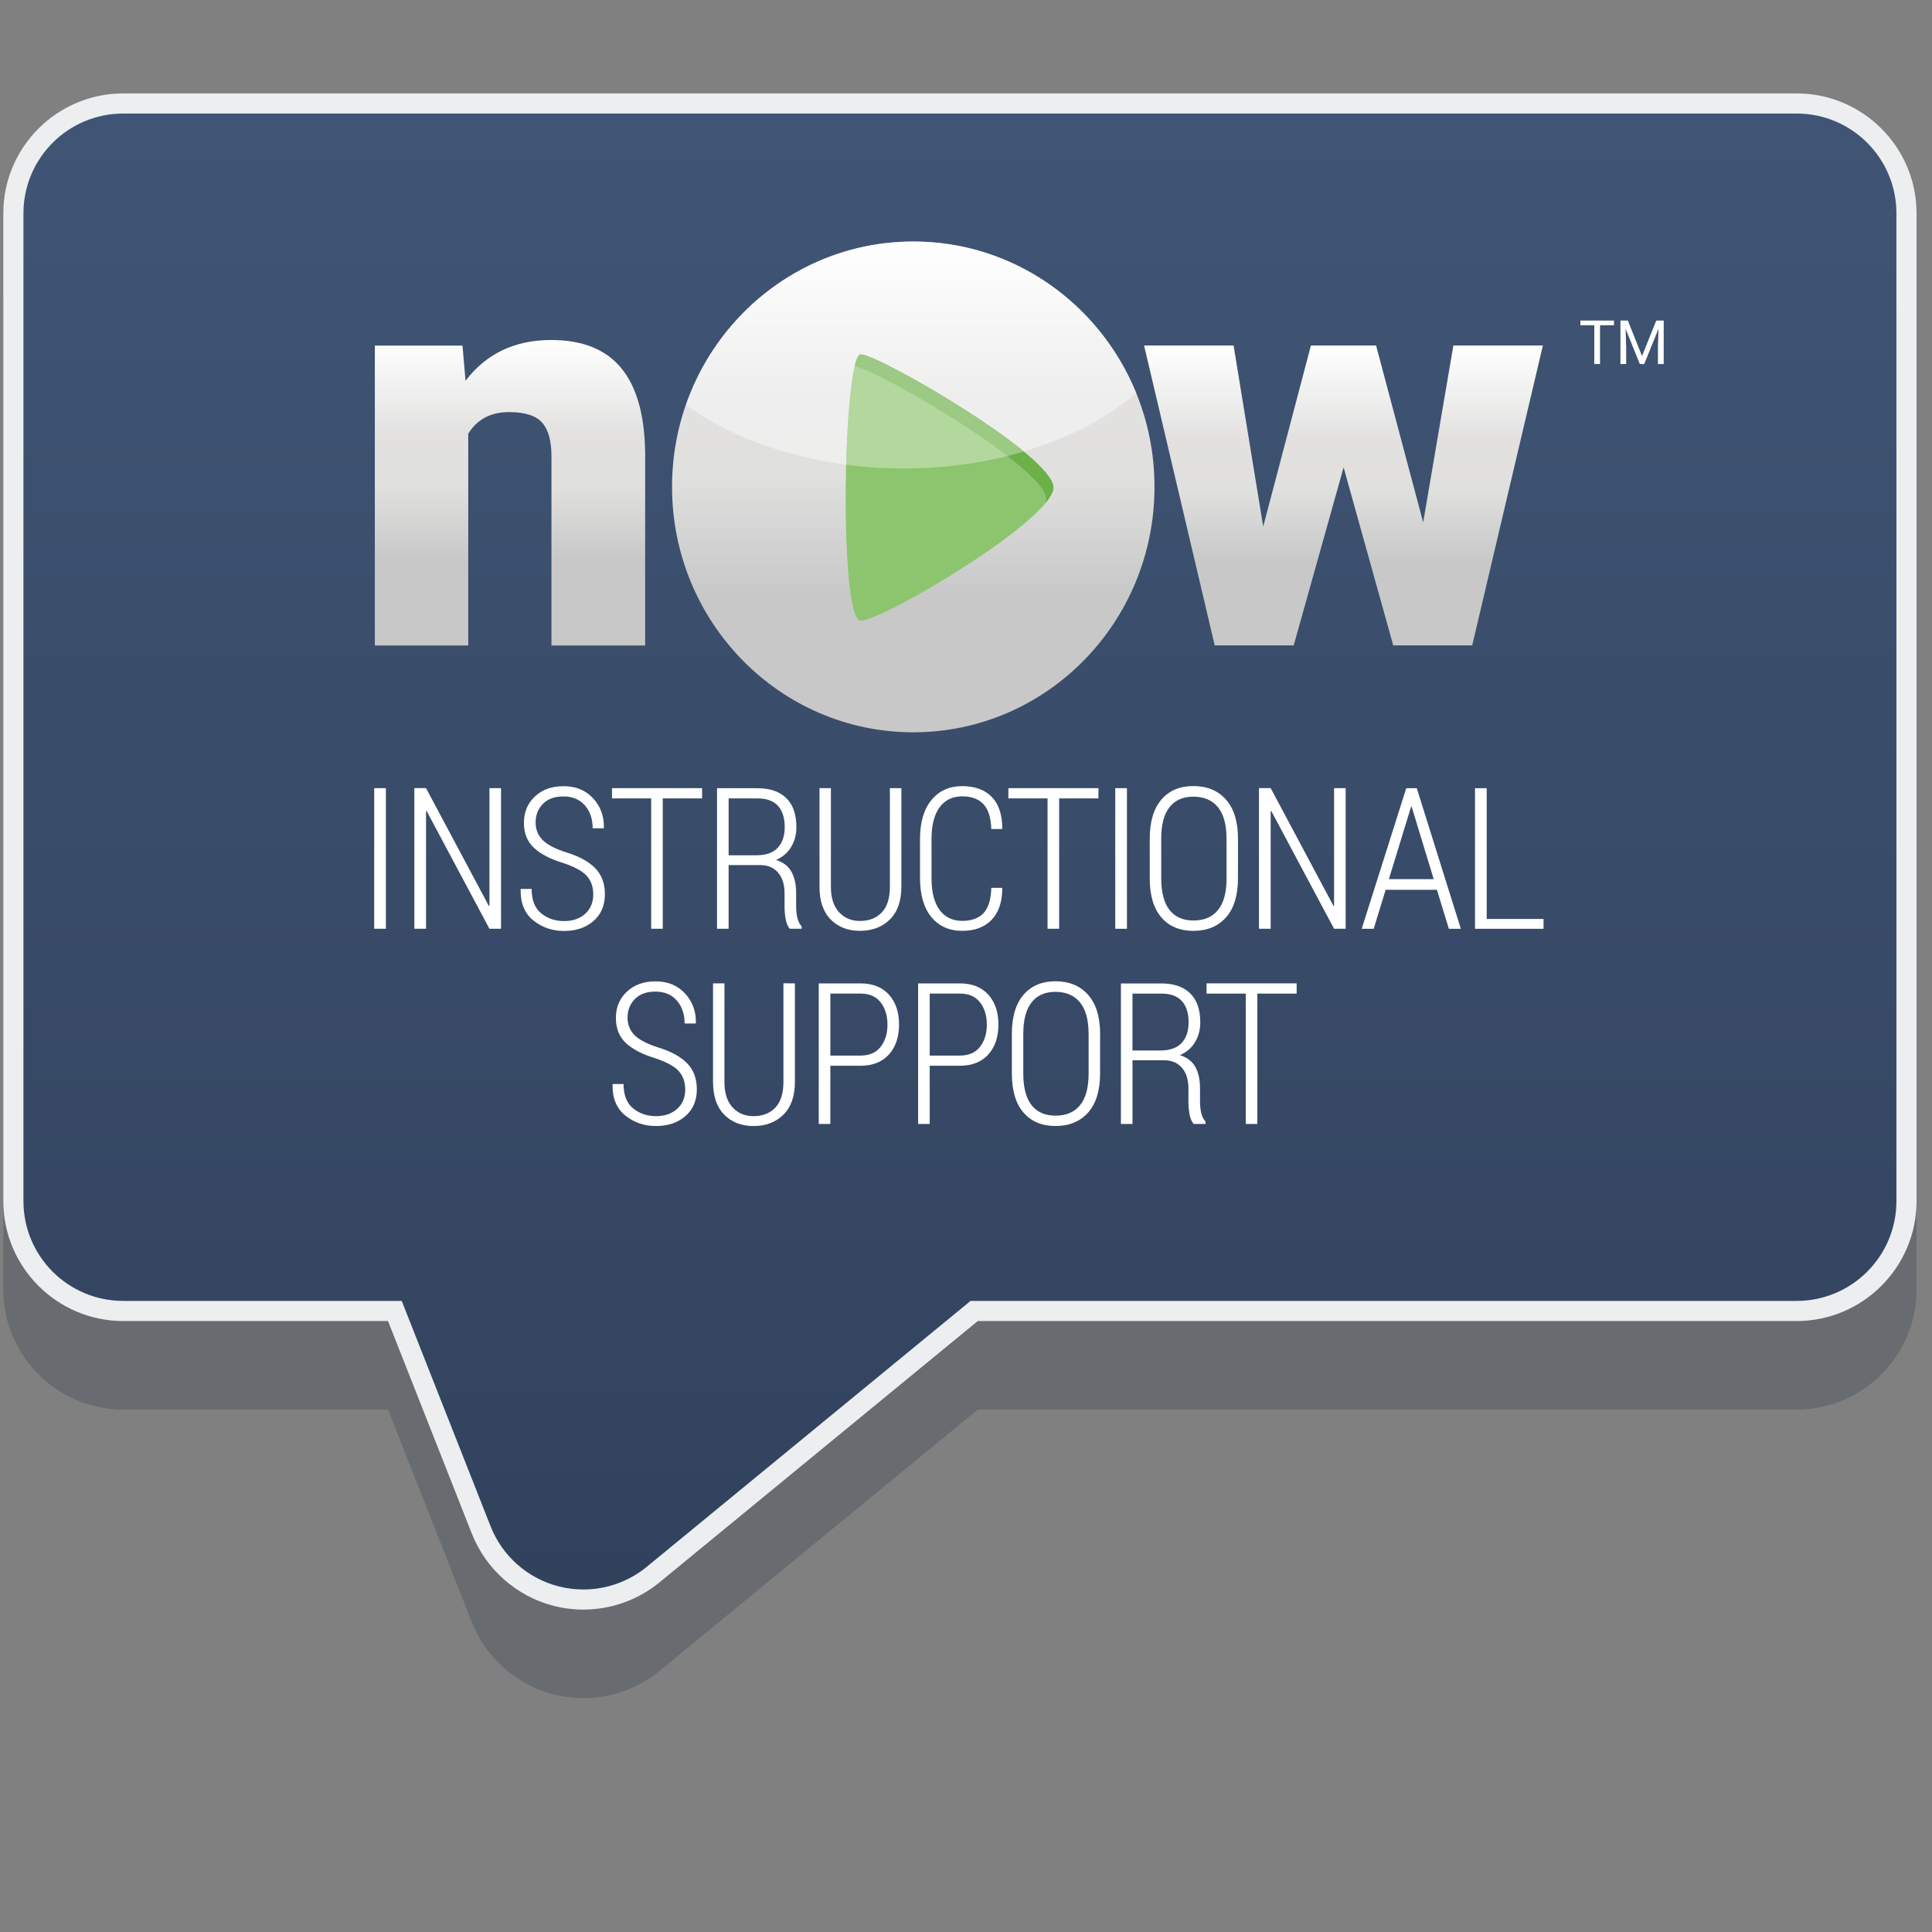 <?xml version="1.0" encoding="utf-8"?>
<!-- Generator: Adobe Illustrator 21.1.0, SVG Export Plug-In . SVG Version: 6.00 Build 0)  -->
<svg version="1.1" id="Layer_1" xmlns="http://www.w3.org/2000/svg" xmlns:xlink="http://www.w3.org/1999/xlink" x="0px" y="0px"
	 viewBox="0 0 60 60" style="enable-background:new 0 0 60 60;" xml:space="preserve">
<rect x="0" y="0" width="60" height="60" fill="#808080" stroke="none"/>
<style type="text/css">
	.st0{opacity:0.36;}
	.st1{fill:#3C4852;}
	.st2{fill:#ECEEEF;}
	.st3{fill:url(#SVGID_1_);}
	.st4{fill:#FFFFFF;}
	.st5{fill:url(#SVGID_2_);}
	.st6{fill:url(#SVGID_3_);}
	.st7{fill:url(#SVGID_4_);}
	.st8{opacity:0.44;fill:#FFFFFF;enable-background:new    ;}
	.st9{fill:#8DC56F;}
	.st10{fill:#6CB048;}
	.st11{opacity:0.33;fill:#FFFFFF;enable-background:new    ;}
</style>
<g class="st0">
	<path class="st1" d="M18.118,52.737c-0.316,0-0.63-0.04-0.934-0.118c-1.149-0.299-2.095-1.136-2.53-2.239l-2.604-6.604H3.827
		c-2.053,0-3.724-1.671-3.724-3.724V9.375c0-2.053,1.67-3.724,3.724-3.724h51.969c2.053,0,3.724,1.67,3.724,3.724v30.677
		c0,2.053-1.671,3.724-3.724,3.724H30.365l-9.884,8.116C19.818,52.437,18.978,52.737,18.118,52.737z"/>
</g>
<g>
	<path class="st2" d="M18.118,49.987c-0.316,0-0.63-0.04-0.934-0.118c-1.149-0.299-2.095-1.136-2.53-2.239l-2.604-6.604H3.827
		c-2.053,0-3.724-1.671-3.724-3.724V6.625c0-2.053,1.67-3.724,3.724-3.724h51.969c2.053,0,3.724,1.67,3.724,3.724v30.677
		c0,2.053-1.671,3.724-3.724,3.724H30.365l-9.884,8.116C19.818,49.687,18.978,49.987,18.118,49.987z"/>
</g>
<linearGradient id="SVGID_1_" gradientUnits="userSpaceOnUse" x1="29.811" y1="3.526" x2="29.811" y2="49.363">
	<stop  offset="0" style="stop-color:#405575"/>
	<stop  offset="1" style="stop-color:#31425D"/>
</linearGradient>
<path class="st3" d="M55.796,3.526H3.827c-1.711,0-3.099,1.387-3.099,3.099v30.677c0,1.711,1.387,3.099,3.099,3.099h8.649l2.76,7
	c0.363,0.922,1.146,1.614,2.104,1.863c0.257,0.067,0.518,0.099,0.778,0.099c0.709,0,1.406-0.244,1.967-0.704l10.056-8.258h25.655
	c1.711,0,3.099-1.387,3.099-3.099V6.625C58.895,4.913,57.507,3.526,55.796,3.526L55.796,3.526z"/>
<g>
	<g>
		<path class="st4" d="M11.984,28.844h-0.363v-4.367h0.363C11.984,24.478,11.984,28.844,11.984,28.844z"/>
		<path class="st4" d="M15.56,28.844H15.2l-1.95-3.657l-0.019,0.003v3.653h-0.363v-4.367h0.363l1.95,3.657l0.019-0.003v-3.653h0.36
			V28.844z"/>
		<path class="st4" d="M18.424,27.777c0-0.239-0.069-0.433-0.208-0.582s-0.384-0.281-0.733-0.396
			c-0.398-0.122-0.699-0.279-0.904-0.472s-0.308-0.451-0.308-0.775c0-0.334,0.115-0.607,0.344-0.819
			c0.229-0.213,0.523-0.317,0.887-0.317c0.38,0,0.685,0.125,0.916,0.375c0.231,0.25,0.344,0.555,0.337,0.914l-0.01,0.019h-0.339
			c0-0.29-0.081-0.528-0.242-0.712c-0.161-0.184-0.383-0.278-0.664-0.278c-0.274,0-0.487,0.076-0.639,0.231
			c-0.152,0.155-0.227,0.348-0.227,0.58c0,0.216,0.074,0.398,0.22,0.545c0.147,0.147,0.396,0.276,0.748,0.386
			c0.387,0.12,0.683,0.282,0.883,0.487s0.301,0.474,0.301,0.808c0,0.35-0.119,0.627-0.356,0.833
			c-0.237,0.205-0.542,0.308-0.914,0.308c-0.365,0-0.684-0.11-0.955-0.329c-0.27-0.22-0.401-0.539-0.392-0.957l0.005-0.019h0.336
			c0,0.342,0.098,0.594,0.296,0.756c0.197,0.162,0.434,0.242,0.71,0.242c0.272,0,0.491-0.075,0.657-0.226
			C18.34,28.227,18.424,28.025,18.424,27.777z"/>
		<path class="st4" d="M21.803,24.795h-1.22v4.049h-0.36v-4.049h-1.217v-0.318h2.798L21.803,24.795L21.803,24.795z"/>
		<path class="st4" d="M22.628,26.867v1.976h-0.36v-4.364h1.253c0.393,0,0.691,0.104,0.9,0.309c0.208,0.206,0.312,0.505,0.312,0.9
			c0,0.232-0.055,0.437-0.165,0.618s-0.266,0.314-0.468,0.4c0.221,0.069,0.382,0.191,0.479,0.366
			c0.097,0.176,0.146,0.395,0.146,0.658v0.411c0,0.136,0.013,0.258,0.039,0.366c0.026,0.108,0.07,0.196,0.132,0.264v0.072h-0.369
			c-0.061-0.072-0.105-0.172-0.128-0.301c-0.023-0.128-0.034-0.264-0.034-0.409v-0.4c0-0.264-0.068-0.475-0.201-0.633
			c-0.134-0.156-0.318-0.234-0.553-0.234h-0.985V26.867z M22.628,26.562h0.852c0.308,0,0.533-0.079,0.676-0.236
			s0.214-0.371,0.214-0.64c0-0.286-0.07-0.506-0.21-0.66c-0.141-0.155-0.352-0.231-0.639-0.231h-0.893v1.767H22.628z"/>
		<path class="st4" d="M27.993,24.477v3.057c0,0.446-0.119,0.786-0.358,1.022c-0.238,0.234-0.547,0.352-0.929,0.352
			c-0.374,0-0.676-0.118-0.908-0.352c-0.232-0.234-0.348-0.575-0.348-1.022v-3.057h0.354v3.061c0,0.342,0.083,0.605,0.25,0.788
			c0.167,0.183,0.385,0.275,0.653,0.275c0.282,0,0.508-0.087,0.676-0.263c0.169-0.176,0.253-0.443,0.253-0.8v-3.061
			C27.637,24.477,27.993,24.477,27.993,24.477z"/>
		<path class="st4" d="M31.118,27.576l0.009,0.019c-0.003,0.426-0.116,0.751-0.336,0.976c-0.22,0.226-0.523,0.337-0.908,0.337
			c-0.401,0-0.721-0.142-0.957-0.426c-0.236-0.285-0.354-0.689-0.354-1.215v-1.209c0-0.522,0.119-0.927,0.356-1.214
			c0.237-0.287,0.555-0.43,0.955-0.43c0.389,0,0.694,0.11,0.912,0.329c0.218,0.22,0.328,0.547,0.333,0.984l-0.009,0.019h-0.333
			c-0.011-0.346-0.091-0.602-0.24-0.767s-0.372-0.248-0.663-0.248c-0.3,0-0.534,0.112-0.702,0.339
			c-0.168,0.227-0.252,0.553-0.252,0.979v1.219c0,0.435,0.084,0.766,0.252,0.991c0.168,0.227,0.401,0.339,0.702,0.339
			c0.292,0,0.513-0.081,0.663-0.242c0.149-0.162,0.23-0.422,0.24-0.783h0.334C31.118,27.574,31.118,27.576,31.118,27.576z"/>
		<path class="st4" d="M34.113,24.795h-1.22v4.049h-0.36v-4.049h-1.217v-0.318h2.798L34.113,24.795L34.113,24.795z"/>
		<path class="st4" d="M34.998,28.844h-0.363v-4.367h0.363V28.844z"/>
		<path class="st4" d="M38.446,27.276c0,0.53-0.123,0.935-0.371,1.214c-0.248,0.279-0.586,0.419-1.015,0.419
			c-0.422,0-0.754-0.14-0.993-0.419c-0.241-0.278-0.361-0.683-0.361-1.214v-1.225c0-0.53,0.12-0.936,0.36-1.217
			c0.24-0.28,0.57-0.422,0.993-0.422c0.43,0,0.769,0.141,1.016,0.422c0.249,0.282,0.372,0.687,0.372,1.215L38.446,27.276
			L38.446,27.276z M38.091,26.043c0-0.432-0.089-0.757-0.267-0.975c-0.178-0.218-0.433-0.327-0.764-0.327
			c-0.322,0-0.568,0.109-0.74,0.327c-0.172,0.218-0.257,0.543-0.257,0.975v1.232c0,0.437,0.086,0.766,0.257,0.985
			c0.172,0.218,0.42,0.327,0.744,0.327c0.332,0,0.587-0.109,0.763-0.327c0.177-0.218,0.265-0.545,0.265-0.985
			C38.091,27.276,38.091,26.043,38.091,26.043z"/>
		<path class="st4" d="M41.791,28.844h-0.36l-1.95-3.657l-0.019,0.003v3.653h-0.363v-4.367h0.363l1.95,3.657l0.019-0.003v-3.653
			h0.36V28.844z"/>
		<path class="st4" d="M44.625,27.633h-1.592l-0.372,1.212h-0.372l1.383-4.367h0.327l1.369,4.367h-0.372L44.625,27.633z
			 M43.133,27.302h1.392l-0.684-2.247h-0.019L43.133,27.302z"/>
		<path class="st4" d="M46.172,28.539h1.764v0.306h-2.128v-4.367h0.363V28.539z"/>
		<path class="st4" d="M21.28,33.839c0-0.239-0.069-0.433-0.208-0.582c-0.14-0.148-0.384-0.281-0.733-0.395
			c-0.398-0.122-0.699-0.279-0.904-0.473c-0.205-0.192-0.308-0.451-0.308-0.775c0-0.334,0.115-0.606,0.344-0.819
			c0.229-0.213,0.523-0.318,0.887-0.318c0.38,0,0.685,0.125,0.916,0.375c0.231,0.25,0.344,0.555,0.337,0.914l-0.01,0.019h-0.339
			c0-0.29-0.081-0.527-0.242-0.712c-0.161-0.184-0.383-0.278-0.664-0.278c-0.274,0-0.487,0.076-0.639,0.231
			c-0.152,0.154-0.228,0.347-0.228,0.579c0,0.216,0.074,0.398,0.22,0.544c0.147,0.147,0.396,0.276,0.748,0.386
			c0.387,0.119,0.683,0.282,0.883,0.487s0.301,0.474,0.301,0.808c0,0.35-0.119,0.627-0.356,0.832
			c-0.237,0.205-0.542,0.308-0.914,0.308c-0.365,0-0.684-0.11-0.955-0.329c-0.27-0.22-0.401-0.539-0.392-0.957l0.005-0.019h0.336
			c0,0.342,0.098,0.594,0.296,0.756c0.197,0.161,0.434,0.242,0.71,0.242c0.272,0,0.491-0.075,0.657-0.226
			C21.197,34.287,21.28,34.088,21.28,33.839z"/>
		<path class="st4" d="M24.687,30.539v3.057c0,0.446-0.119,0.786-0.358,1.022c-0.238,0.234-0.547,0.352-0.929,0.352
			c-0.374,0-0.676-0.118-0.908-0.352c-0.232-0.234-0.348-0.575-0.348-1.022v-3.057h0.354V33.6c0,0.344,0.083,0.605,0.25,0.788
			c0.167,0.183,0.385,0.275,0.653,0.275c0.282,0,0.508-0.088,0.676-0.264c0.169-0.176,0.253-0.443,0.253-0.8v-3.061L24.687,30.539
			L24.687,30.539z"/>
		<path class="st4" d="M25.787,33.097v1.809h-0.36V30.54h1.292c0.382,0,0.678,0.117,0.888,0.35c0.21,0.234,0.314,0.543,0.314,0.927
			c0,0.387-0.105,0.698-0.314,0.931c-0.21,0.233-0.506,0.35-0.888,0.35h-0.932V33.097z M25.787,32.782h0.934
			c0.28,0,0.49-0.092,0.63-0.275c0.141-0.183,0.21-0.411,0.21-0.685c0-0.278-0.07-0.509-0.21-0.691
			c-0.141-0.182-0.35-0.275-0.63-0.275h-0.934V32.782z"/>
		<path class="st4" d="M28.873,33.097v1.809h-0.36V30.54h1.292c0.382,0,0.678,0.117,0.888,0.35c0.21,0.234,0.314,0.543,0.314,0.927
			c0,0.387-0.105,0.698-0.314,0.931c-0.21,0.233-0.506,0.35-0.888,0.35h-0.932V33.097z M28.873,32.782h0.934
			c0.28,0,0.49-0.092,0.63-0.275s0.21-0.411,0.21-0.685c0-0.278-0.07-0.509-0.21-0.691c-0.141-0.182-0.35-0.275-0.63-0.275h-0.934
			V32.782z"/>
		<path class="st4" d="M34.164,33.337c0,0.53-0.123,0.935-0.371,1.213c-0.248,0.279-0.586,0.419-1.015,0.419
			c-0.422,0-0.754-0.14-0.993-0.419c-0.241-0.278-0.361-0.683-0.361-1.213v-1.225c0-0.53,0.12-0.936,0.36-1.216
			c0.24-0.28,0.57-0.422,0.993-0.422c0.43,0,0.769,0.141,1.016,0.422c0.249,0.282,0.372,0.687,0.372,1.215L34.164,33.337
			L34.164,33.337z M33.807,32.105c0-0.432-0.089-0.757-0.267-0.975c-0.178-0.218-0.433-0.327-0.764-0.327
			c-0.322,0-0.568,0.109-0.74,0.327c-0.172,0.218-0.257,0.543-0.257,0.975v1.232c0,0.437,0.086,0.766,0.257,0.984
			c0.172,0.218,0.42,0.327,0.744,0.327c0.332,0,0.587-0.109,0.763-0.327c0.177-0.218,0.265-0.545,0.265-0.984V32.105z"/>
		<path class="st4" d="M35.171,32.93v1.976h-0.36v-4.364h1.253c0.393,0,0.691,0.103,0.9,0.309c0.208,0.206,0.312,0.505,0.312,0.899
			c0,0.232-0.055,0.437-0.165,0.618s-0.266,0.314-0.468,0.4c0.221,0.069,0.382,0.191,0.479,0.366
			c0.097,0.177,0.146,0.395,0.146,0.658v0.411c0,0.136,0.013,0.258,0.039,0.366c0.025,0.108,0.07,0.196,0.132,0.264v0.072h-0.369
			c-0.061-0.072-0.105-0.172-0.128-0.301c-0.023-0.128-0.034-0.264-0.034-0.409v-0.4c0-0.264-0.068-0.475-0.201-0.633
			c-0.134-0.156-0.318-0.234-0.553-0.234h-0.985V32.93z M35.171,32.624h0.852c0.308,0,0.533-0.079,0.676-0.236
			c0.143-0.157,0.214-0.371,0.214-0.64c0-0.286-0.07-0.506-0.21-0.66c-0.141-0.154-0.352-0.231-0.639-0.231H35.17v1.767H35.171z"/>
		<path class="st4" d="M40.268,30.857h-1.22v4.049h-0.36v-4.049h-1.217v-0.318h2.798L40.268,30.857L40.268,30.857z"/>
	</g>
	<g>
		<g>
			<g>
				
					<linearGradient id="SVGID_2_" gradientUnits="userSpaceOnUse" x1="15.839" y1="0.558" x2="15.839" y2="10.046" gradientTransform="matrix(1 0 0 1 0 10)">
					<stop  offset="0" style="stop-color:#FFFFFF"/>
					<stop  offset="0.313" style="stop-color:#E2E1E0"/>
					<stop  offset="0.477" style="stop-color:#E0E0DF"/>
					<stop  offset="0.72" style="stop-color:#C8C8C8"/>
				</linearGradient>
				<path class="st5" d="M14.363,10.731l0.095,1.094c0.642-0.843,1.529-1.266,2.66-1.266c0.969,0,1.694,0.29,2.173,0.87
					c0.48,0.58,0.727,1.452,0.745,2.617v6h-2.91v-5.879c0-0.471-0.095-0.817-0.285-1.037c-0.19-0.22-0.533-0.332-1.033-0.332
					c-0.568,0-0.99,0.224-1.266,0.672v6.576h-2.901v-9.314h2.721V10.731z"/>
				
					<linearGradient id="SVGID_3_" gradientUnits="userSpaceOnUse" x1="41.723" y1="0.729" x2="41.723" y2="10.044" gradientTransform="matrix(1 0 0 1 0 10)">
					<stop  offset="0" style="stop-color:#FFFFFF"/>
					<stop  offset="0.313" style="stop-color:#E2E1E0"/>
					<stop  offset="0.477" style="stop-color:#E0E0DF"/>
					<stop  offset="0.72" style="stop-color:#C8C8C8"/>
				</linearGradient>
				<path class="st6" d="M44.198,16.222l0.938-5.493h2.78l-2.195,9.314h-2.453l-1.541-5.527l-1.55,5.527h-2.453l-2.194-9.314h2.78
					l0.92,5.622l1.482-5.622h2.023L44.198,16.222z"/>
			</g>
			
				<linearGradient id="SVGID_4_" gradientUnits="userSpaceOnUse" x1="28.363" y1="55.95" x2="28.363" y2="40.708" gradientTransform="matrix(1 0 0 -1 0 63.45)">
				<stop  offset="0" style="stop-color:#FFFFFF"/>
				<stop  offset="0.313" style="stop-color:#E2E1E0"/>
				<stop  offset="0.477" style="stop-color:#E0E0DF"/>
				<stop  offset="0.72" style="stop-color:#C8C8C8"/>
			</linearGradient>
			<path class="st7" d="M26.732,11.008c0.547,0,5.982,3.139,5.982,4.133c0,0.993-5.286,4.133-5.982,4.133
				C26.037,19.275,26.185,11.008,26.732,11.008z M28.363,7.5c4.137,0,7.491,3.412,7.491,7.621s-3.354,7.621-7.491,7.621
				s-7.492-3.412-7.492-7.623S24.224,7.5,28.363,7.5z"/>
			<path class="st8" d="M28.363,7.5c-3.261,0-6.032,2.12-7.061,5.076c1.293,0.936,3.024,1.599,4.978,1.853
				c0.048-1.805,0.212-3.423,0.453-3.423c0.406,0,3.482,1.719,5.058,3.014c1.38-0.408,2.579-1.032,3.497-1.809
				C34.164,9.447,31.487,7.5,28.363,7.5z"/>
			<path class="st9" d="M26.732,11.008c0.547,0,5.982,3.139,5.982,4.133c0,0.993-5.286,4.133-5.982,4.133
				C26.037,19.275,26.185,11.008,26.732,11.008z"/>
			<g>
				<path class="st10" d="M26.732,11.008c-0.069,0-0.133,0.134-0.188,0.368c0.697,0.101,5.947,3.151,5.947,4.128
					c0,0.037-0.011,0.077-0.024,0.122c0.157-0.191,0.249-0.357,0.249-0.484C32.712,14.147,27.279,11.008,26.732,11.008z"/>
			</g>
			<path class="st11" d="M26.279,14.432c0.577,0.076,1.172,0.116,1.782,0.116c1.328,0,2.589-0.188,3.727-0.523
				c-1.576-1.297-4.652-3.013-5.058-3.013C26.491,11.008,26.327,12.627,26.279,14.432z"/>
		</g>
		<g>
			<path class="st4" d="M50.124,10.101H49.69v1.204h-0.178v-1.204H49.08V9.955h1.044V10.101z"/>
			<path class="st4" d="M50.554,9.955l0.441,1.101l0.442-1.101h0.231v1.35h-0.179V10.78l0.017-0.568l-0.443,1.093h-0.136
				l-0.442-1.091l0.017,0.565v0.526h-0.178v-1.35H50.554z"/>
		</g>
	</g>
</g>
</svg>
